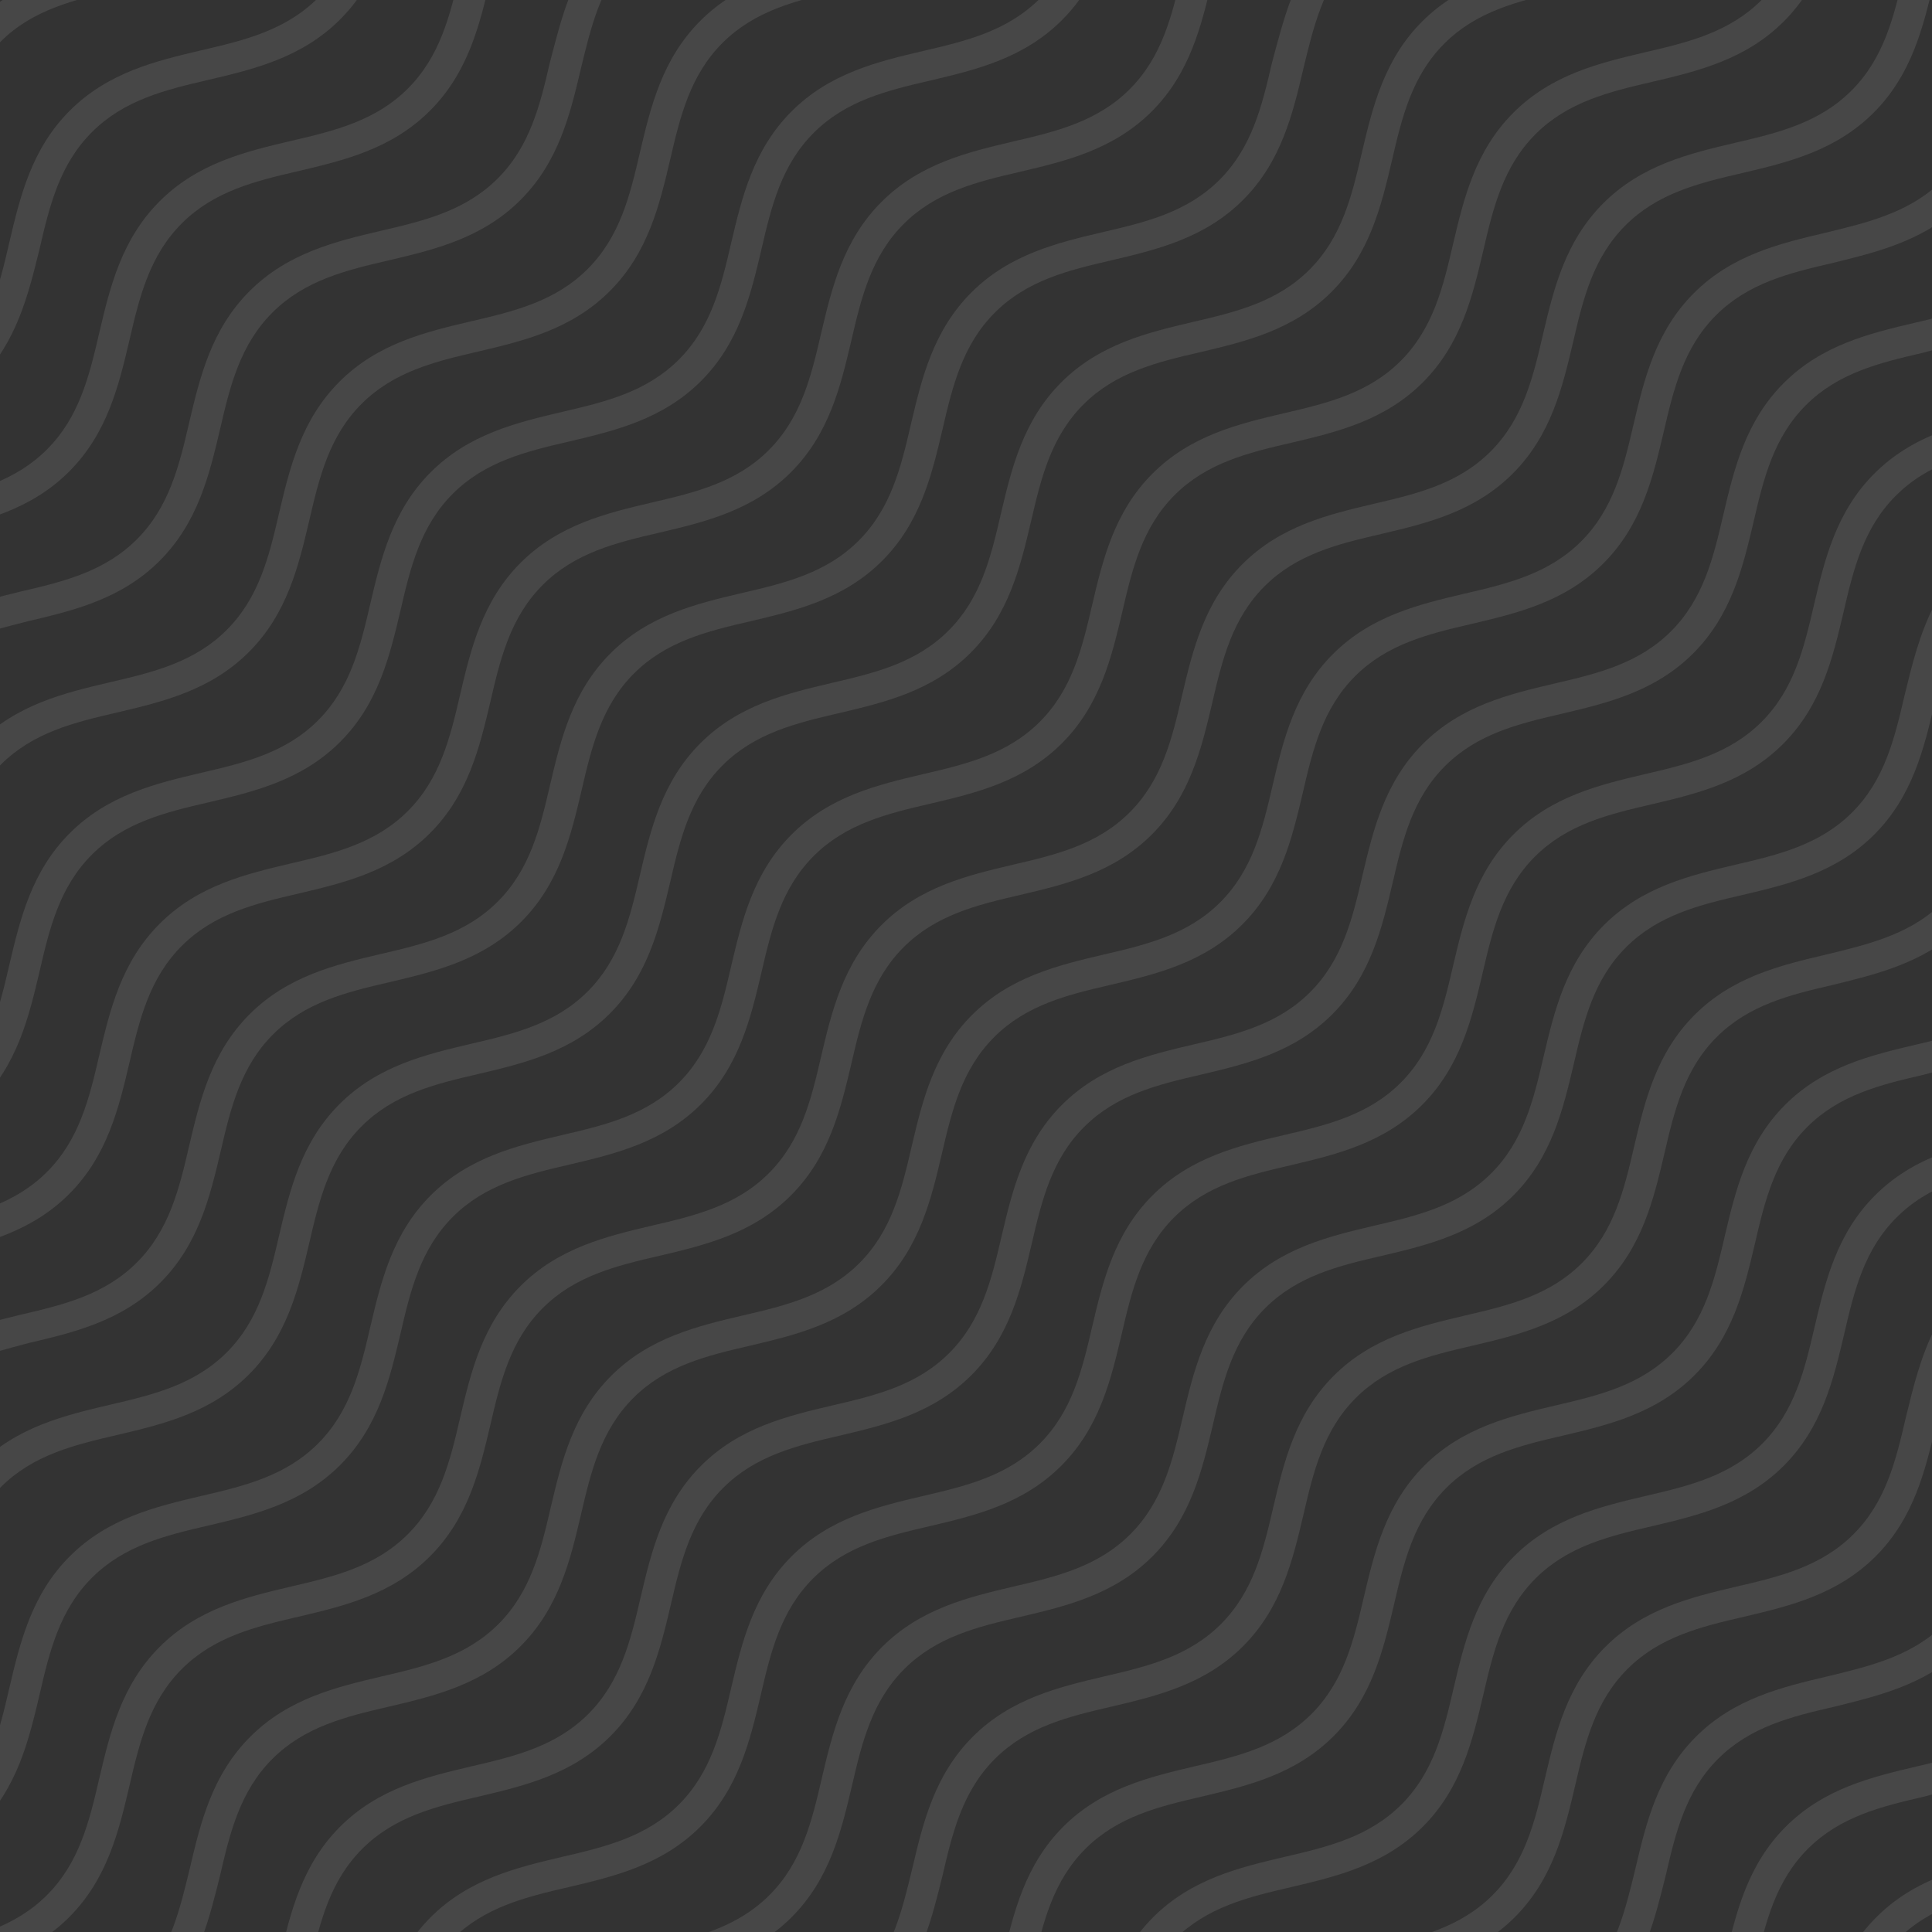 <?xml version="1.0" encoding="UTF-8"?>
<svg enable-background="new 0 0 288 288" version="1.1" viewBox="0 0 288 288" xml:space="preserve" xmlns="http://www.w3.org/2000/svg">
<rect x="0" y="0" width="288" height="288" fill="#333333" stroke="none"/>
<style type="text/css">
	.st0{opacity:0.1;}
	.st1{fill:#FFFFFF;}
</style>
<g class="st0">
		<path class="st1" d="m277.7 297.5l-4.3-1.6c1.5-4.1 3.6-7.4 6.3-10.1s6-4.8 10.1-6.3l1.6 4.3c-3.5 1.3-6.2 3-8.5 5.3-2.2 2.2-3.9 4.9-5.2 8.4z"/>
		<path class="st1" d="m260.6 297.3l-4.4-1.2c0.4-1.4 0.7-2.8 1-4.2 1.6-6.8 3.3-13.9 9-19.6s12.8-7.4 19.6-9c1.4-0.3 2.8-0.7 4.2-1l1.2 4.4c-1.4 0.4-2.9 0.7-4.3 1.1-6.5 1.5-12.6 3-17.4 7.8s-6.3 10.9-7.8 17.4c-0.4 1.5-0.7 2.9-1.1 4.3z"/>
		<path class="st1" d="m240.1 298.3l-3.4-3.1c4.2-4.7 5.6-10.5 7.1-16.7 1.6-6.8 3.3-13.9 9-19.6s12.8-7.4 19.6-9c6.2-1.5 12-2.9 16.7-7.1l3.1 3.4c-5.6 5-12.2 6.6-18.7 8.2-6.5 1.5-12.6 3-17.4 7.8s-6.3 10.9-7.8 17.4c-1.6 6.4-3.2 13.1-8.2 18.7z"/>
		<path class="st1" d="m193.9 298.8l-2.2-4.1c4.3-2.3 8.9-3.4 13.4-4.4 6.5-1.5 12.6-3 17.4-7.8s6.3-10.9 7.8-17.4c1.6-6.8 3.3-13.9 9-19.6s12.8-7.4 19.6-9c6.5-1.5 12.6-3 17.4-7.8s6.3-10.9 7.8-17.4c1.1-4.5 2.2-9.1 4.4-13.4l4.1 2.2c-2 3.7-3 7.9-4 12.3-1.6 6.8-3.3 13.9-9 19.6s-12.8 7.4-19.6 9c-6.5 1.5-12.6 3-17.4 7.8s-6.3 10.9-7.8 17.4c-1.6 6.8-3.3 13.9-9 19.6s-12.8 7.4-19.6 9c-4.5 1-8.6 2-12.3 4z"/>
		<path class="st1" d="m169.9 297.5l-4.3-1.6c1.5-4.1 3.6-7.4 6.3-10.1 5.7-5.7 12.8-7.4 19.6-9 6.5-1.5 12.6-3 17.4-7.8s6.3-10.9 7.8-17.4c1.6-6.8 3.3-13.9 9-19.6s12.8-7.4 19.6-9c6.5-1.5 12.6-3 17.4-7.8s6.3-10.9 7.8-17.4c1.6-6.8 3.3-13.9 9-19.6 2.7-2.7 6-4.8 10.1-6.3l1.6 4.3c-3.5 1.3-6.2 3-8.5 5.3-4.8 4.8-6.3 10.9-7.8 17.4-1.6 6.8-3.3 13.9-9 19.6s-12.8 7.4-19.6 9c-6.5 1.5-12.6 3-17.4 7.8s-6.3 10.9-7.8 17.4c-1.6 6.8-3.3 13.9-9 19.6s-12.8 7.4-19.6 9c-6.5 1.5-12.6 3-17.4 7.8-2.1 2.2-3.8 4.9-5.2 8.4z"/>
		<path class="st1" d="m152.9 297.3l-4.4-1.2c0.4-1.4 0.7-2.8 1-4.2 1.6-6.8 3.3-13.9 9-19.6s12.8-7.4 19.6-9c6.5-1.5 12.6-3 17.4-7.8s6.3-10.9 7.8-17.4c1.6-6.8 3.3-13.9 9-19.6s12.8-7.4 19.6-9c6.5-1.5 12.6-3 17.4-7.8s6.3-10.9 7.8-17.4c1.6-6.8 3.3-13.9 9-19.6s12.8-7.4 19.6-9c1.4-0.3 2.8-0.7 4.2-1l1.2 4.4c-1.4 0.4-2.9 0.7-4.3 1.1-6.5 1.5-12.6 3-17.4 7.8s-6.3 10.9-7.8 17.4c-1.6 6.8-3.3 13.9-9 19.6s-12.8 7.4-19.6 9c-6.5 1.5-12.6 3-17.4 7.8s-6.3 10.9-7.8 17.4c-1.6 6.8-3.3 13.9-9 19.6s-12.8 7.4-19.6 9c-6.5 1.5-12.6 3-17.4 7.8s-6.3 10.9-7.8 17.4c-0.4 1.5-0.7 2.9-1.1 4.3z"/>
		<path class="st1" d="m132.3 298.3l-3.4-3.1c4.2-4.7 5.6-10.5 7.1-16.7 1.6-6.8 3.3-13.9 9-19.6s12.8-7.4 19.6-9c6.5-1.5 12.6-3 17.4-7.8s6.3-10.9 7.8-17.4c1.6-6.8 3.3-13.9 9-19.6s12.8-7.4 19.6-9c6.5-1.5 12.6-3 17.4-7.8s6.3-10.9 7.8-17.4c1.6-6.8 3.3-13.9 9-19.6s12.8-7.4 19.6-9c6.2-1.5 12-2.9 16.7-7.1l3.1 3.4c-5.6 5-12.2 6.6-18.7 8.2-6.5 1.5-12.6 3-17.4 7.8s-6.3 10.9-7.8 17.4c-1.6 6.8-3.3 13.9-9 19.6s-12.8 7.4-19.6 9c-6.5 1.5-12.6 3-17.4 7.8s-6.3 10.9-7.8 17.4c-1.6 6.8-3.3 13.9-9 19.6s-12.8 7.4-19.6 9c-6.5 1.5-12.6 3-17.4 7.8s-6.3 10.9-7.8 17.4c-1.6 6.4-3.2 13.1-8.2 18.7z"/>
		<path class="st1" d="m86.1 298.8l-2.2-4.1c4.3-2.3 8.9-3.4 13.4-4.4 6.5-1.5 12.6-3 17.4-7.8s6.3-10.9 7.8-17.4c1.6-6.8 3.3-13.9 9-19.6s12.8-7.4 19.6-9c6.5-1.5 12.6-3 17.4-7.8s6.3-10.9 7.8-17.4c1.6-6.8 3.3-13.9 9-19.6s12.8-7.4 19.6-9c6.5-1.5 12.6-3 17.4-7.8s6.3-10.9 7.8-17.4c1.6-6.8 3.3-13.9 9-19.6s12.8-7.4 19.6-9c6.5-1.5 12.6-3 17.4-7.8s6.3-10.9 7.8-17.4c1.1-4.5 2.2-9.1 4.4-13.4l4.1 2.2c-2 3.7-3 7.9-4 12.3-1.6 6.8-3.3 13.9-9 19.6s-12.8 7.4-19.6 9c-6.5 1.5-12.6 3-17.4 7.8s-6.3 10.9-7.8 17.4c-1.6 6.8-3.3 13.9-9 19.6s-12.8 7.4-19.6 9c-6.5 1.5-12.6 3-17.4 7.8s-6.3 10.9-7.8 17.4c-1.6 6.8-3.3 13.9-9 19.6s-12.8 7.4-19.6 9c-6.5 1.5-12.6 3-17.4 7.8s-6.3 10.9-7.8 17.4c-1.6 6.8-3.3 13.9-9 19.6s-12.8 7.4-19.6 9c-4.4 1-8.6 2-12.3 4z"/>
		<path class="st1" d="m62.2 297.5l-4.3-1.6c1.5-4.1 3.6-7.4 6.3-10.1 5.7-5.7 12.8-7.4 19.6-9 6.5-1.5 12.6-3 17.4-7.8s6.3-10.9 7.8-17.4c1.6-6.8 3.3-13.9 9-19.6s12.8-7.4 19.6-9c6.5-1.5 12.6-3 17.4-7.8s6.3-10.9 7.8-17.4c1.6-6.8 3.3-13.9 9-19.6s12.8-7.4 19.6-9c6.5-1.5 12.6-3 17.4-7.8s6.3-10.9 7.8-17.4c1.6-6.8 3.3-13.9 9-19.6s12.8-7.4 19.6-9c6.5-1.5 12.6-3 17.4-7.8s6.3-10.9 7.8-17.4c1.6-6.8 3.3-13.9 9-19.6 2.7-2.7 6-4.8 10.1-6.3l1.6 4.3c-3.5 1.3-6.2 3-8.5 5.3-4.8 4.8-6.3 10.9-7.8 17.4-1.6 6.8-3.3 13.9-9 19.6s-12.8 7.4-19.6 9c-6.5 1.5-12.6 3-17.4 7.8s-6.3 10.9-7.8 17.4c-1.6 6.8-3.3 13.9-9 19.6s-12.8 7.4-19.6 9c-6.5 1.5-12.6 3-17.4 7.8s-6.3 10.9-7.8 17.4c-1.6 6.8-3.3 13.9-9 19.6s-12.8 7.4-19.6 9c-6.5 1.5-12.6 3-17.4 7.8s-6.3 10.9-7.8 17.4c-1.6 6.8-3.3 13.9-9 19.6s-12.8 7.4-19.6 9c-6.5 1.5-12.6 3-17.4 7.8-2.2 2.2-3.9 4.9-5.2 8.4z"/>
		<path class="st1" d="m45.1 297.3l-4.4-1.2c0.4-1.4 0.7-2.8 1-4.2 1.6-6.8 3.3-13.9 9-19.6s12.8-7.4 19.6-9c6.5-1.5 12.6-3 17.4-7.8s6.3-10.9 7.8-17.4c1.6-6.8 3.3-13.9 9-19.6s12.8-7.4 19.6-9c6.5-1.5 12.6-3 17.4-7.8s6.3-10.9 7.8-17.4c1.6-6.8 3.3-13.9 9-19.6s12.8-7.4 19.6-9c6.5-1.5 12.6-3 17.4-7.8s6.3-10.9 7.8-17.4c1.6-6.8 3.3-13.9 9-19.6s12.8-7.4 19.6-9c6.5-1.5 12.6-3 17.4-7.8s6.3-10.9 7.8-17.4c1.6-6.8 3.3-13.9 9-19.6s12.8-7.4 19.6-9c1.4-0.3 2.8-0.7 4.2-1l1.2 4.4c-1.4 0.4-2.9 0.7-4.3 1.1-6.5 1.5-12.6 3-17.4 7.8s-6.3 10.9-7.8 17.4c-1.6 6.8-3.3 13.9-9 19.6s-12.8 7.4-19.6 9c-6.5 1.5-12.6 3-17.4 7.8s-6.3 10.9-7.8 17.4c-1.6 6.8-3.3 13.9-9 19.6s-12.8 7.4-19.6 9c-6.5 1.5-12.6 3-17.4 7.8s-6.3 10.9-7.8 17.4c-1.6 6.8-3.3 13.9-9 19.6s-12.8 7.4-19.6 9c-6.5 1.5-12.6 3-17.4 7.8s-6.3 10.9-7.8 17.4c-1.6 6.8-3.3 13.9-9 19.6s-12.8 7.4-19.6 9c-6.5 1.5-12.6 3-17.4 7.8s-6.3 10.9-7.8 17.4c-0.3 1.5-0.7 2.9-1.1 4.3z"/>
		<path class="st1" d="m24.6 298.3l-3.4-3.1c4.2-4.7 5.6-10.5 7.1-16.7 1.6-6.8 3.3-13.9 9-19.6s12.8-7.4 19.6-9c6.5-1.5 12.6-3 17.4-7.8s6.3-10.9 7.8-17.4c1.6-6.8 3.3-13.9 9-19.6s12.8-7.4 19.6-9c6.5-1.5 12.6-3 17.4-7.8s6.3-10.9 7.8-17.4c1.6-6.8 3.3-13.9 9-19.6s12.8-7.4 19.6-9c6.5-1.5 12.6-3 17.4-7.8s6.3-10.9 7.8-17.4c1.6-6.8 3.3-13.9 9-19.6s12.8-7.4 19.6-9c6.5-1.5 12.6-3 17.4-7.8s6.3-10.9 7.8-17.4c1.6-6.8 3.3-13.9 9-19.6s12.8-7.4 19.6-9c6.2-1.5 12-2.9 16.7-7.1l3.1 3.4c-5.6 5-12.2 6.6-18.7 8.2-6.5 1.5-12.6 3-17.4 7.8s-6.3 10.9-7.8 17.4c-1.6 6.8-3.3 13.9-9 19.6s-12.8 7.4-19.6 9c-6.5 1.5-12.6 3-17.4 7.8s-6.3 10.9-7.8 17.4c-1.6 6.8-3.3 13.9-9 19.6s-12.8 7.4-19.6 9c-6.5 1.5-12.6 3-17.4 7.8s-6.3 10.9-7.8 17.4c-1.6 6.8-3.3 13.9-9 19.6s-12.8 7.4-19.6 9c-6.5 1.5-12.6 3-17.4 7.8s-6.3 10.9-7.8 17.4c-1.6 6.8-3.3 13.9-9 19.6s-12.8 7.4-19.6 9c-6.5 1.5-12.6 3-17.4 7.8s-6.3 10.9-7.8 17.4c-1.6 6.4-3.2 13.1-8.2 18.7z"/>
		<path class="st1" d="m-13.5 295.8l-1.2-4.4c1.4-0.4 2.9-0.7 4.3-1.1 6.5-1.5 12.6-3 17.4-7.8s6.3-10.9 7.8-17.4c1.6-6.8 3.3-13.9 9-19.6s12.8-7.4 19.6-9c6.5-1.5 12.6-3 17.4-7.8s6.3-10.9 7.8-17.4c1.6-6.8 3.3-13.9 9-19.6s12.8-7.4 19.6-9c6.5-1.5 12.6-3 17.4-7.8s6.3-10.9 7.8-17.4c1.6-6.8 3.3-13.9 9-19.6s12.8-7.4 19.6-9c6.5-1.5 12.6-3 17.4-7.8s6.3-10.9 7.8-17.4c1.6-6.8 3.3-13.9 9-19.6s12.8-7.4 19.6-9c6.5-1.5 12.6-3 17.4-7.8s6.3-10.9 7.8-17.4c1.6-6.8 3.3-13.9 9-19.6s12.8-7.4 19.6-9c6.5-1.5 12.6-3 17.4-7.8s6.3-10.9 7.8-17.4c0.3-1.4 0.7-2.9 1.1-4.3l4.4 1.2c-0.4 1.4-0.7 2.8-1 4.2-1.6 6.8-3.3 13.9-9 19.6s-12.8 7.4-19.6 9c-6.5 1.5-12.6 3-17.4 7.8s-6.3 10.9-7.8 17.4c-1.6 6.8-3.3 13.9-9 19.6s-12.8 7.4-19.6 9c-6.5 1.5-12.6 3-17.4 7.8s-6.3 10.9-7.8 17.4c-1.6 6.8-3.3 13.9-9 19.6s-12.8 7.4-19.6 9c-6.5 1.5-12.6 3-17.4 7.8s-6.3 10.9-7.8 17.4c-1.6 6.8-3.3 13.9-9 19.6s-12.8 7.4-19.6 9c-6.5 1.5-12.6 3-17.4 7.8s-6.3 10.9-7.8 17.4c-1.6 6.8-3.3 13.9-9 19.6s-12.8 7.4-19.6 9c-6.5 1.5-12.6 3-17.4 7.8s-6.3 10.9-7.8 17.4c-1.6 6.8-3.3 13.9-9 19.6s-12.8 7.4-19.6 9c-1.5 0.3-2.9 0.6-4.2 1z"/>
		<path class="st1" d="m-13.3 278.6l-1.6-4.3c3.5-1.3 6.2-3 8.5-5.3 4.8-4.8 6.3-10.9 7.8-17.4 1.6-6.8 3.3-13.9 9-19.6s12.8-7.4 19.6-9c6.5-1.5 12.6-3 17.4-7.8s6.3-10.9 7.8-17.4c1.6-6.8 3.3-13.9 9-19.6s12.8-7.4 19.6-9c6.5-1.5 12.6-3 17.4-7.8s6.3-10.9 7.8-17.4c1.6-6.8 3.3-13.9 9-19.6s12.8-7.4 19.6-9c6.5-1.5 12.6-3 17.4-7.8s6.3-10.9 7.8-17.4c1.6-6.8 3.3-13.9 9-19.6s12.8-7.4 19.6-9c6.5-1.5 12.6-3 17.4-7.8s6.3-10.9 7.8-17.4c1.6-6.8 3.3-13.9 9-19.6s12.8-7.4 19.6-9c6.5-1.5 12.6-3 17.4-7.8 2.3-2.3 3.9-5 5.3-8.5l4.3 1.6c-1.5 4.1-3.6 7.4-6.3 10.1-5.7 5.7-12.8 7.4-19.6 9-6.5 1.5-12.6 3-17.4 7.8s-6.3 10.9-7.8 17.4c-1.6 6.8-3.3 13.9-9 19.6s-12.8 7.4-19.6 9c-6.5 1.5-12.6 3-17.4 7.8s-6.3 10.9-7.8 17.4c-1.6 6.8-3.3 13.9-9 19.6s-12.8 7.4-19.6 9c-6.5 1.5-12.6 3-17.4 7.8s-6.3 10.9-7.8 17.4c-1.6 6.8-3.3 13.9-9 19.6s-12.8 7.4-19.6 9c-6.5 1.5-12.6 3-17.4 7.8s-6.3 10.9-7.8 17.4c-1.6 6.8-3.3 13.9-9 19.6s-12.8 7.4-19.6 9c-6.5 1.5-12.6 3-17.4 7.8s-6.3 10.9-7.8 17.4c-1.6 6.8-3.3 13.9-9 19.6-2.8 2.7-6.1 4.8-10.2 6.4z"/>
		<path class="st1" d="m-12.1 252.5l-4.1-2.2c2-3.7 3-7.9 4-12.3 1.6-6.8 3.3-13.9 9-19.6s12.8-7.4 19.6-9c6.5-1.5 12.6-3 17.4-7.8s6.3-10.9 7.8-17.4c1.6-6.8 3.3-13.9 9-19.6s12.8-7.4 19.6-9c6.5-1.5 12.6-3 17.4-7.8s6.3-10.9 7.8-17.4c1.6-6.8 3.3-13.9 9-19.6s12.8-7.4 19.6-9c6.5-1.5 12.6-3 17.4-7.8s6.3-10.9 7.8-17.4c1.6-6.8 3.3-13.9 9-19.6s12.8-7.4 19.6-9c6.5-1.5 12.6-3 17.4-7.8s6.3-10.9 7.8-17.4c1.6-6.8 3.3-13.9 9-19.6s12.8-7.4 19.6-9c4.4-1 8.5-2 12.3-4l2.2 4.1c-4.3 2.3-8.9 3.4-13.4 4.4-6.5 1.5-12.6 3-17.4 7.8s-6.3 10.9-7.8 17.4c-1.6 6.8-3.3 13.9-9 19.6s-12.8 7.4-19.6 9c-6.5 1.5-12.6 3-17.4 7.8s-6.3 10.9-7.8 17.4c-1.6 6.8-3.3 13.9-9 19.6s-12.8 7.4-19.6 9c-6.5 1.5-12.6 3-17.4 7.8s-6.3 10.9-7.8 17.4c-1.6 6.8-3.3 13.9-9 19.6s-12.8 7.4-19.6 9c-6.5 1.5-12.6 3-17.4 7.8s-6.3 10.9-7.8 17.4c-1.6 6.8-3.3 13.9-9 19.6s-12.8 7.4-19.6 9c-6.5 1.5-12.6 3-17.4 7.8s-6.3 10.9-7.8 17.4c-1 4.5-2.1 9.2-4.4 13.4z"/>
		<path class="st1" d="m-12.6 207.6l-3.1-3.4c5.6-5 12.2-6.6 18.7-8.2 6.5-1.5 12.6-3 17.4-7.8s6.3-10.9 7.8-17.4c1.6-6.8 3.3-13.9 9-19.6s12.8-7.4 19.6-9c6.5-1.5 12.6-3 17.4-7.8s6.3-10.9 7.8-17.4c1.6-6.8 3.3-13.9 9-19.6s12.8-7.4 19.6-9c6.5-1.5 12.6-3 17.4-7.8s6.3-10.9 7.8-17.4c1.6-6.8 3.3-13.9 9-19.6s12.8-7.4 19.6-9c6.5-1.5 12.6-3 17.4-7.8s6.3-10.9 7.8-17.4c1.8-6.7 3.4-13.4 8.4-19l3.4 3.1c-4.2 4.7-5.6 10.5-7.1 16.7-1.6 6.8-3.3 13.9-9 19.6s-12.8 7.4-19.6 9c-6.5 1.5-12.6 3-17.4 7.8s-6.3 10.9-7.8 17.4c-1.6 6.8-3.3 13.9-9 19.6s-12.8 7.4-19.6 9c-6.5 1.5-12.6 3-17.4 7.8s-6.3 10.9-7.8 17.4c-1.6 6.8-3.3 13.9-9 19.6s-12.8 7.4-19.6 9c-6.5 1.5-12.6 3-17.4 7.8s-6.3 10.9-7.8 17.4c-1.6 6.8-3.3 13.9-9 19.6s-12.8 7.4-19.6 9c-6.4 1.7-12.2 3.1-16.9 7.4z"/>
		<path class="st1" d="m-13.5 188l-1.2-4.4c1.4-0.4 2.9-0.7 4.3-1.1 6.5-1.5 12.6-3 17.4-7.8s6.3-10.9 7.8-17.4c1.6-6.8 3.3-13.9 9-19.6s12.8-7.4 19.6-9c6.5-1.5 12.6-3 17.4-7.8s6.3-10.9 7.8-17.4c1.6-6.8 3.3-13.9 9-19.6s12.8-7.4 19.6-9c6.5-1.5 12.6-3 17.4-7.8s6.3-10.9 7.8-17.4c1.6-6.8 3.3-13.9 9-19.6s12.8-7.4 19.6-9c6.5-1.5 12.6-3 17.4-7.8s6.3-10.9 7.8-17.4c0.3-1.4 0.7-2.9 1.1-4.3l4.4 1.2c-0.4 1.4-0.7 2.8-1 4.2-1.6 6.8-3.3 13.9-9 19.6s-12.8 7.4-19.6 9c-6.5 1.5-12.6 3-17.4 7.8s-6.3 10.9-7.8 17.4c-1.6 6.8-3.3 13.9-9 19.6s-12.8 7.4-19.6 9c-6.5 1.5-12.6 3-17.4 7.8s-6.3 10.9-7.8 17.4c-1.6 6.8-3.3 13.9-9 19.6s-12.8 7.4-19.6 9c-6.5 1.5-12.6 3-17.4 7.8s-6.3 10.9-7.8 17.4c-1.6 6.8-3.3 13.9-9 19.6s-12.8 7.4-19.6 9c-1.5 0.3-2.9 0.7-4.2 1z"/>
		<path class="st1" d="m-13.3 170.8l-1.6-4.3c3.5-1.3 6.2-3 8.5-5.3 4.8-4.8 6.3-10.9 7.8-17.4 1.6-6.8 3.3-13.9 9-19.6s12.8-7.4 19.6-9c6.5-1.5 12.6-3 17.4-7.8s6.3-10.9 7.8-17.4c1.6-6.8 3.3-13.9 9-19.6s12.8-7.4 19.6-9c6.5-1.5 12.6-3 17.4-7.8s6.3-10.9 7.8-17.4c1.6-6.8 3.3-13.9 9-19.6s12.8-7.4 19.6-9c6.5-1.5 12.6-3 17.4-7.8 2.3-2.3 3.9-5 5.3-8.5l4.3 1.6c-1.5 4.1-3.6 7.4-6.3 10.1-5.7 5.7-12.8 7.4-19.6 9-6.5 1.5-12.6 3-17.4 7.8s-6.3 10.9-7.8 17.4c-1.6 6.8-3.3 13.9-9 19.6s-12.8 7.4-19.6 9c-6.5 1.5-12.6 3-17.4 7.8s-6.3 10.9-7.8 17.4c-1.6 6.8-3.3 13.9-9 19.6s-12.8 7.4-19.6 9c-6.5 1.5-12.6 3-17.4 7.8s-6.3 10.9-7.8 17.4c-1.6 6.8-3.3 13.9-9 19.6-2.8 2.8-6.1 4.9-10.2 6.4z"/>
		<path class="st1" d="m-12.1 144.8l-4.1-2.2c2-3.7 3-7.9 4-12.3 1.6-6.8 3.3-13.9 9-19.6s12.8-7.4 19.6-9c6.5-1.5 12.6-3 17.4-7.8s6.3-10.9 7.8-17.4c1.6-6.8 3.3-13.9 9-19.6s12.8-7.4 19.6-9c6.5-1.5 12.6-3 17.4-7.8s6.3-10.9 7.8-17.4c1.6-6.8 3.3-13.9 9-19.6s12.8-7.4 19.6-9c4.4-1 8.5-2 12.3-4l2.2 4.1c-4.3 2.3-8.9 3.4-13.4 4.4-6.5 1.5-12.6 3-17.4 7.8s-6.3 10.9-7.8 17.4c-1.6 6.8-3.3 13.9-9 19.6s-12.8 7.4-19.6 9c-6.5 1.5-12.6 3-17.4 7.8s-6.3 10.9-7.8 17.4c-1.6 6.8-3.3 13.9-9 19.6s-12.8 7.4-19.6 9c-6.5 1.5-12.6 3-17.4 7.8s-6.3 10.9-7.8 17.4c-1 4.5-2.1 9.1-4.4 13.4z"/>
		<path class="st1" d="m-12.6 99.8l-3.1-3.4c5.6-5 12.2-6.6 18.7-8.2 6.5-1.5 12.6-3 17.4-7.8s6.3-10.9 7.8-17.4c1.6-6.8 3.3-13.9 9-19.6s12.8-7.4 19.6-9c6.5-1.5 12.6-3 17.4-7.8s6.3-10.9 7.8-17.4c1.7-6.5 3.3-13.2 8.3-18.8l3.4 3.1c-4.2 4.7-5.6 10.5-7.1 16.7-1.6 6.8-3.3 13.9-9 19.6s-12.8 7.4-19.6 9c-6.5 1.5-12.6 3-17.4 7.8s-6.3 10.9-7.8 17.4c-1.6 6.8-3.3 13.9-9 19.6s-12.8 7.4-19.6 9c-6.3 1.6-12.1 3-16.8 7.2z"/>
		<path class="st1" d="m-13.5 80.3l-1.2-4.4c1.4-0.4 2.9-0.7 4.3-1.1 6.5-1.5 12.6-3 17.4-7.8s6.3-10.9 7.8-17.4c1.6-6.8 3.3-13.9 9-19.6s12.8-7.4 19.6-9c6.5-1.5 12.6-3 17.4-7.8s6.3-10.9 7.8-17.4c0.3-1.4 0.7-2.9 1.1-4.3l4.4 1.2c-0.4 1.4-0.7 2.8-1 4.2-1.6 6.8-3.3 13.9-9 19.6s-12.8 7.4-19.6 9c-6.5 1.5-12.6 3-17.4 7.8s-6.3 10.9-7.8 17.4c-1.6 6.8-3.3 13.9-9 19.6s-12.8 7.4-19.6 9c-1.5 0.3-2.9 0.6-4.2 1z"/>
		<path class="st1" d="m-13.3 63.1l-1.6-4.3c3.5-1.3 6.2-3 8.5-5.3 4.8-4.8 6.3-10.9 7.8-17.4 1.6-6.8 3.3-13.9 9-19.6s12.8-7.4 19.6-9c6.5-1.5 12.6-3 17.4-7.8 2.3-2.3 3.9-5 5.3-8.5l4.3 1.6c-1.5 4.1-3.6 7.4-6.3 10.1-5.7 5.7-12.8 7.4-19.6 9-6.5 1.5-12.6 3-17.4 7.8s-6.3 10.9-7.8 17.4c-1.7 6.9-3.4 13.9-9.1 19.7-2.7 2.7-6 4.7-10.1 6.3z"/>
		<path class="st1" d="m-12.1 37l-4.1-2.2c2-3.7 3-7.9 4-12.3 1.6-6.8 3.3-13.9 9-19.6 5.8-5.6 12.9-7.3 19.7-8.9 4.4-1 8.5-2 12.3-4l2.1 4c-4.2 2.3-8.9 3.4-13.3 4.4-6.5 1.6-12.7 3-17.5 7.8s-6.2 11-7.8 17.5c-1 4.4-2.1 9.1-4.4 13.3z"/>
</g>
</svg>